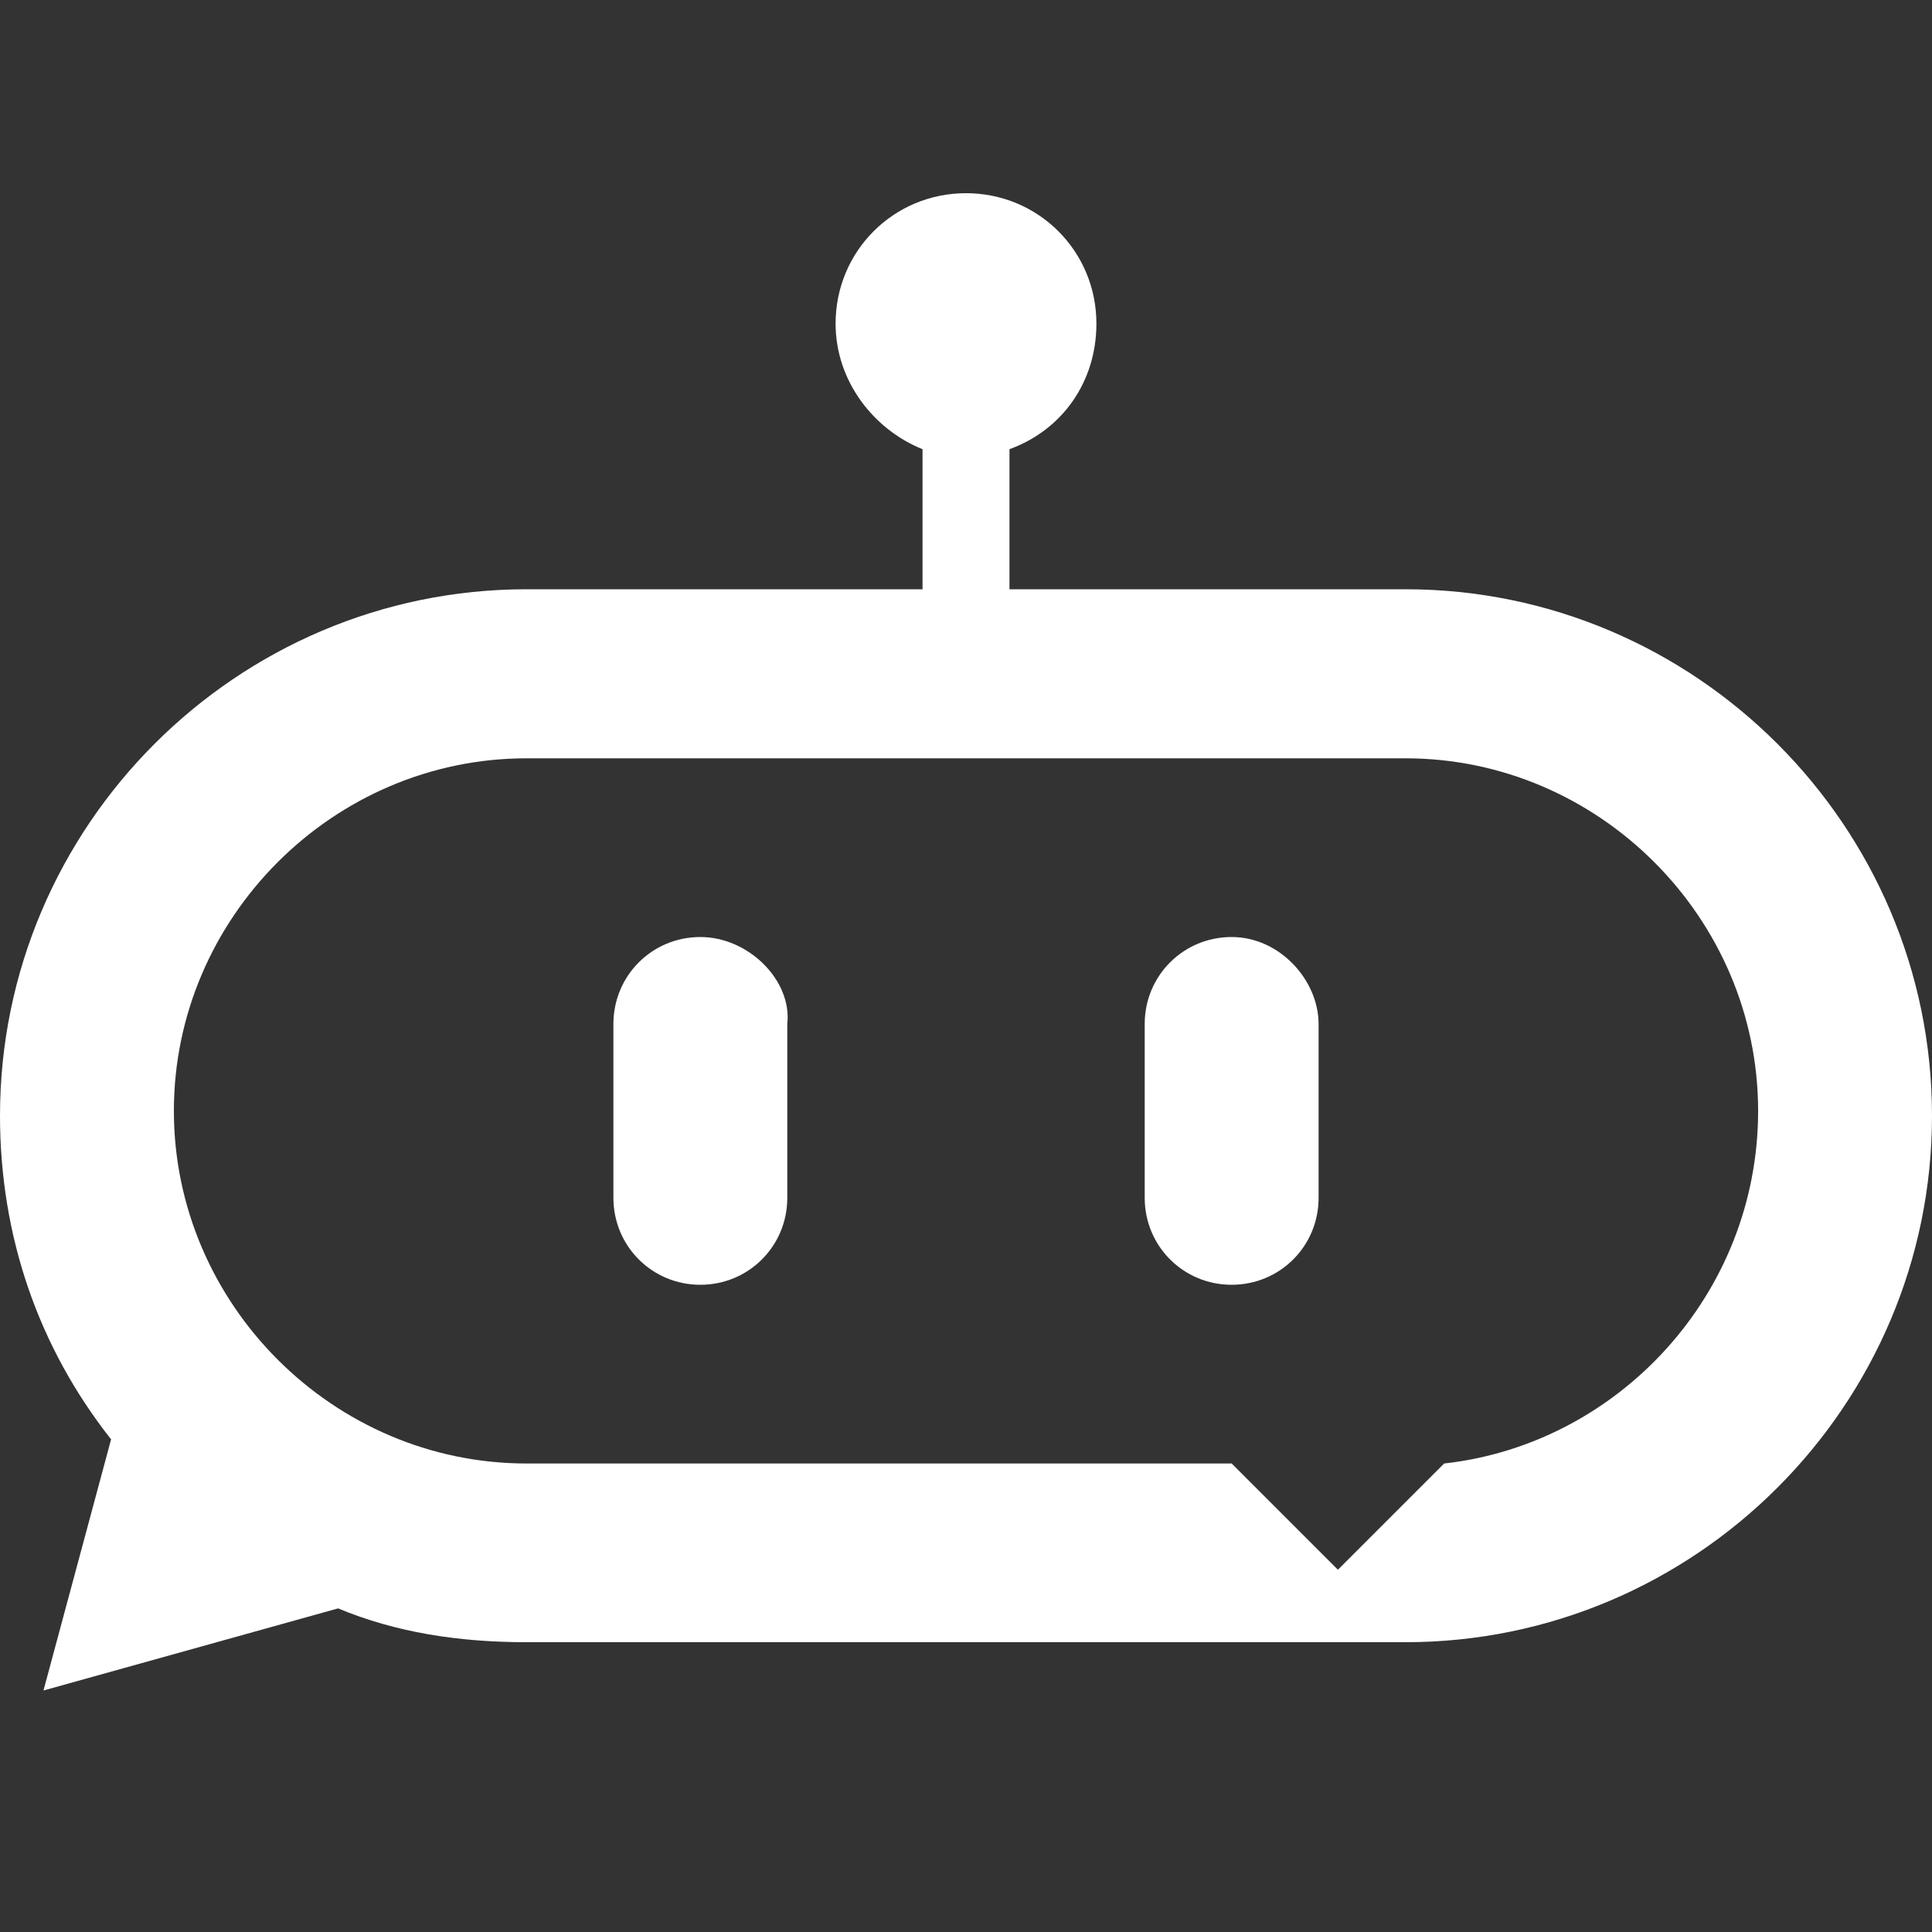 <?xml version="1.0" encoding="utf-8"?>
<!-- Generator: Adobe Illustrator 28.1.0, SVG Export Plug-In . SVG Version: 6.00 Build 0)  -->
<svg version="1.1" id="图层_1" xmlns="http://www.w3.org/2000/svg" xmlns:xlink="http://www.w3.org/1999/xlink" x="0px" y="0px"
	 viewBox="0 0 40 40" style="enable-background:new 0 0 40 40;" xml:space="preserve">
<rect x="0" y="0" width="40" height="40" fill="#333333" stroke="none"/>
<style type="text/css">
	.st0{fill-rule:evenodd;clip-rule:evenodd;fill:#FFFFFF;}
</style>
<g>
	<path class="st0" d="M29.1,12.2h-8.2l0-2.9c1.1-0.4,1.8-1.4,1.8-2.6C22.7,5.2,21.5,4,20,4s-2.7,1.2-2.7,2.7c0,1.2,0.8,2.2,1.8,2.6
		l0,2.9h-8.2C4.9,12.2,0,17.1,0,23.1c0,2.5,0.8,4.8,2.3,6.7l-1.4,5.2L7,33.3c1.2,0.5,2.5,0.7,3.9,0.7h18.2c6,0,10.9-4.9,10.9-10.9
		C40,17.1,35.1,12.2,29.1,12.2z M29.9,30.3l-2.2,2.2l-2.2-2.2l-14.6,0c-4,0-7.3-3.3-7.3-7.3c0-4,3.3-7.3,7.3-7.3h18.2
		c4,0,7.3,3.3,7.3,7.3C36.4,26.8,33.5,29.9,29.9,30.3z"/>
	<path class="st0" d="M14.5,19.4c-1,0-1.8,0.8-1.8,1.8v3.6c0,1,0.8,1.8,1.8,1.8s1.8-0.8,1.8-1.8v-3.6C16.4,20.3,15.5,19.4,14.5,19.4
		z"/>
	<path class="st0" d="M25.5,19.4c-1,0-1.8,0.8-1.8,1.8v3.6c0,1,0.8,1.8,1.8,1.8s1.8-0.8,1.8-1.8v-3.6C27.3,20.3,26.5,19.4,25.5,19.4
		z"/>
</g>
</svg>
